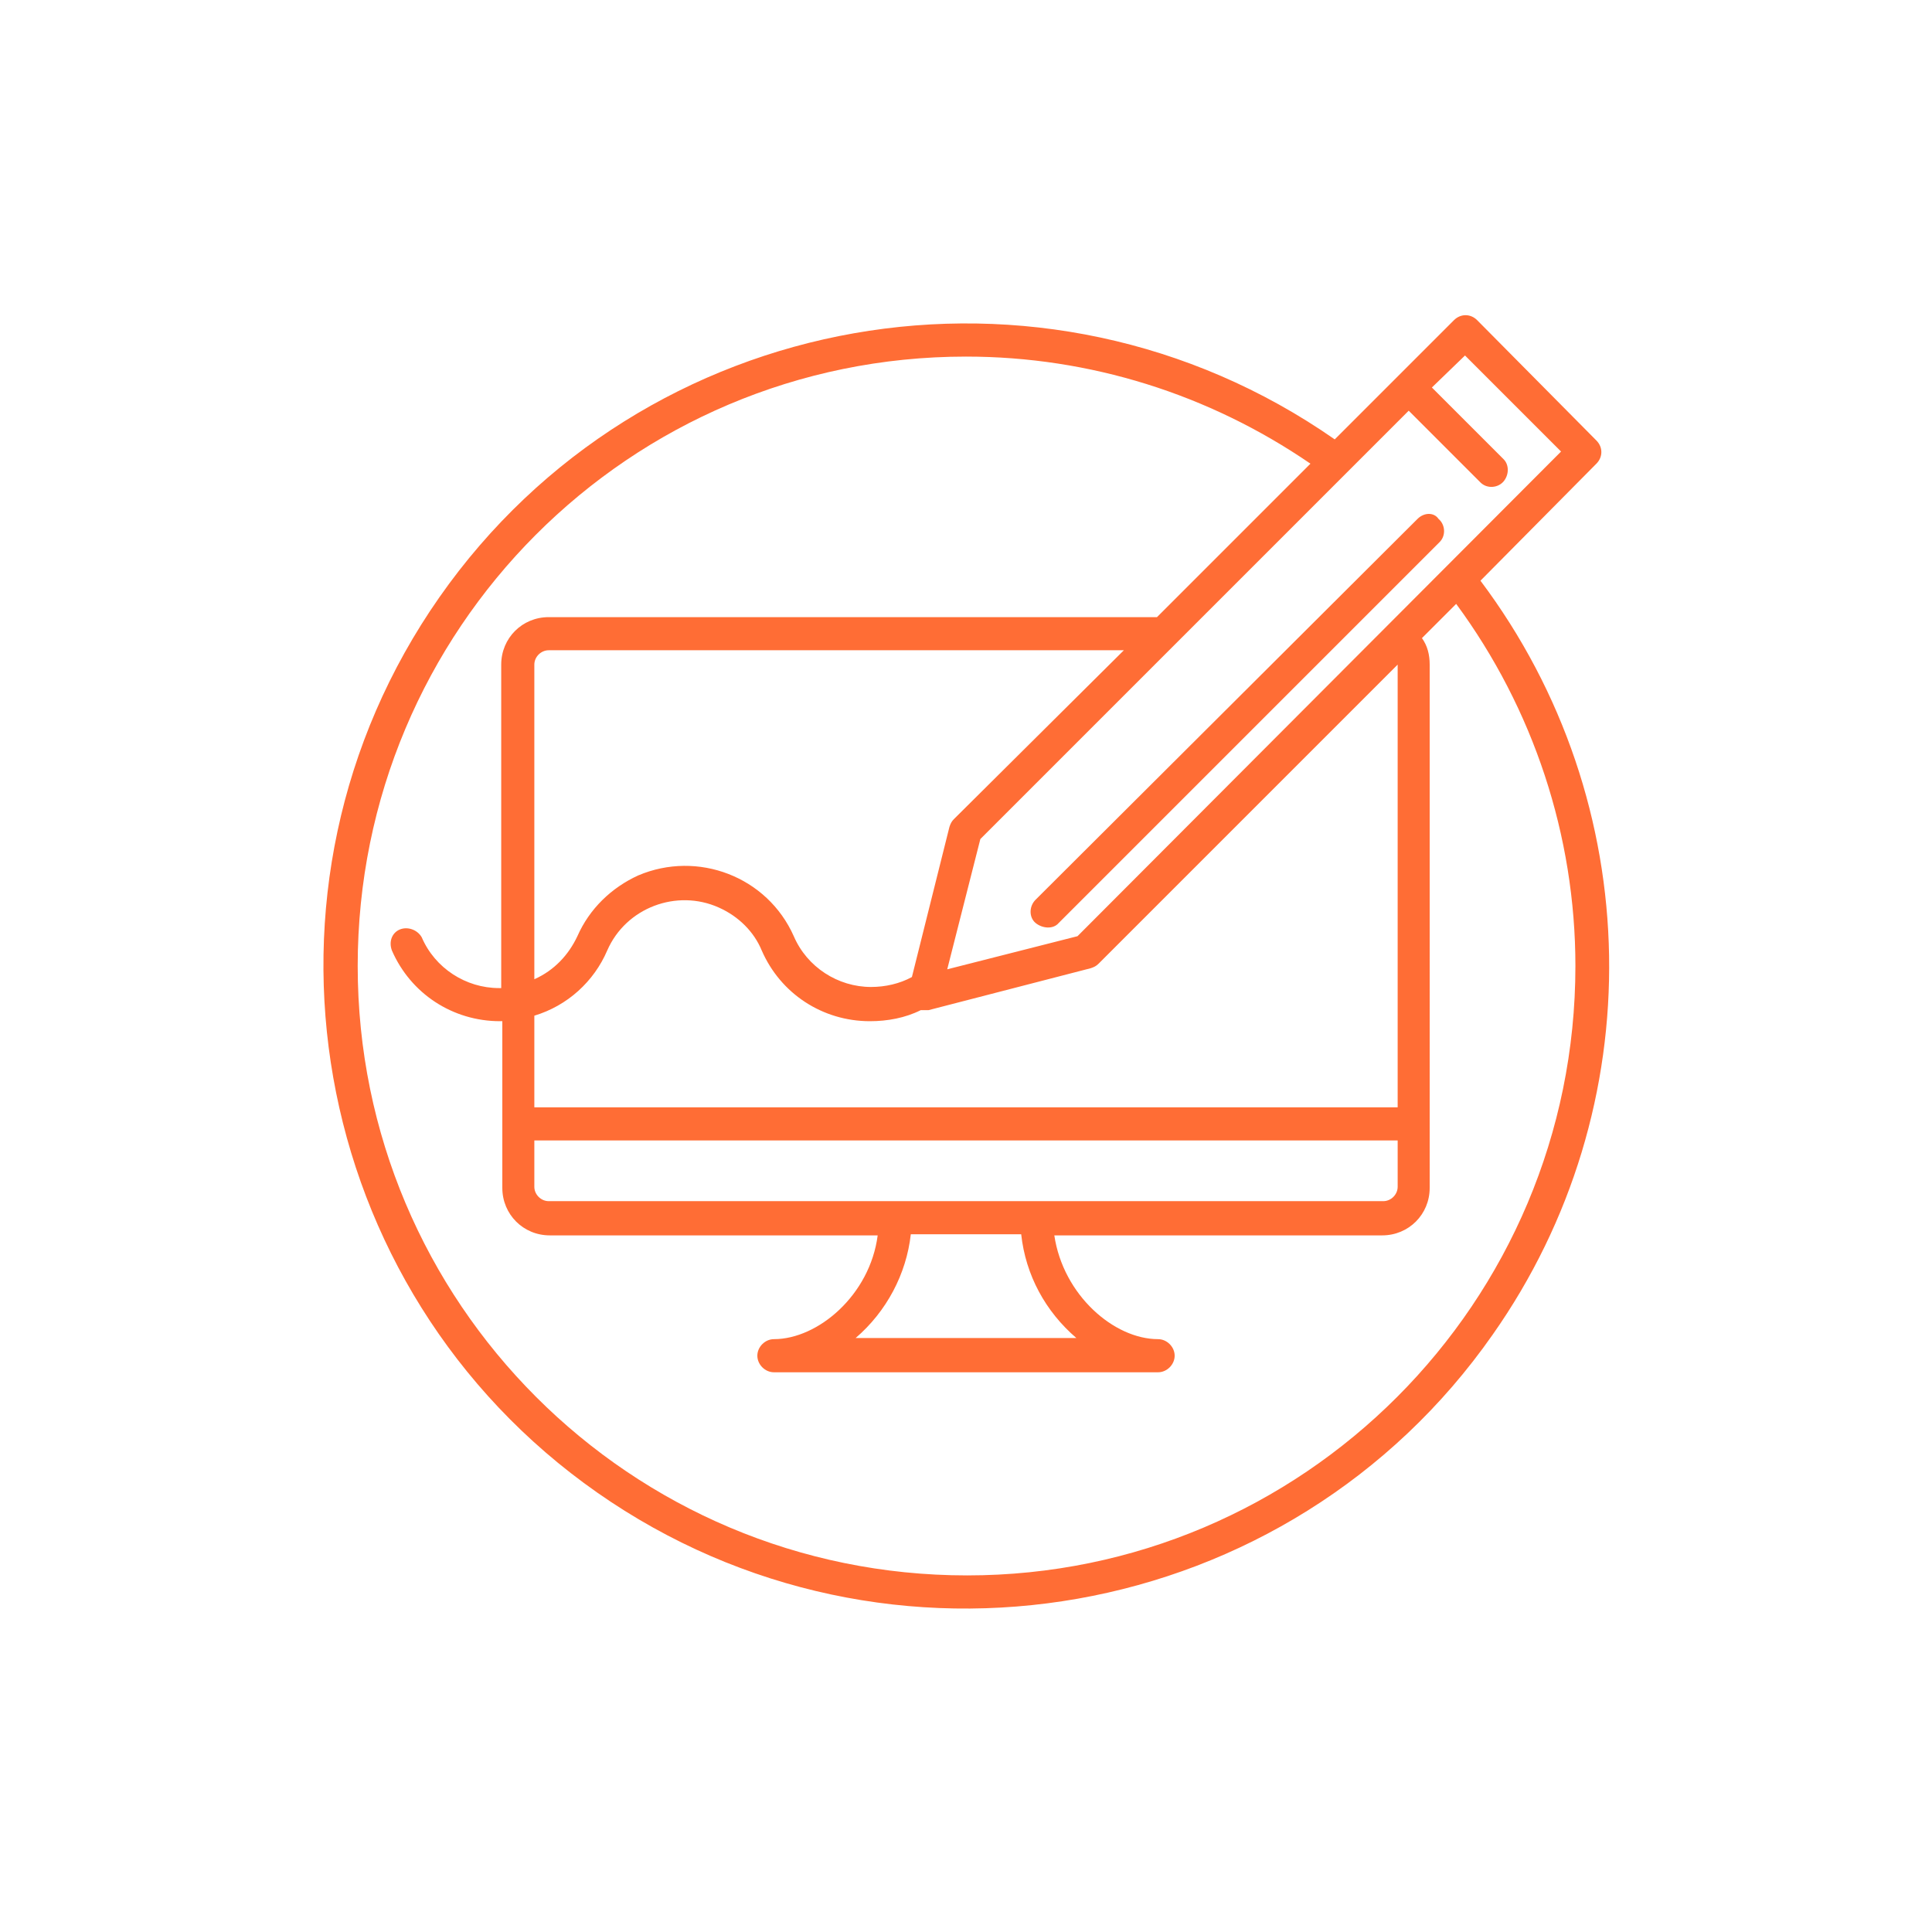 <?xml version="1.0" encoding="utf-8"?>
<!-- Generator: Adobe Illustrator 26.0.1, SVG Export Plug-In . SVG Version: 6.00 Build 0)  -->
<svg version="1.1" id="Layer_1" xmlns="http://www.w3.org/2000/svg" xmlns:xlink="http://www.w3.org/1999/xlink" x="0px" y="0px"
	 viewBox="0 0 175 175" style="enable-background:new 0 0 175 175;" xml:space="preserve">
<style type="text/css">
	.st0{fill:#FF6D35;}
</style>
<path class="st0" d="M134.1,52.6L144.6,42c0.6-0.6,0.6-1.5,0-2.1L133.8,29c-0.6-0.6-1.5-0.6-2.1,0l-10.8,10.8
	c-26.4-18.4-62.7-12-81.1,14.3s-12,62.7,14.3,81.1s62.7,12,81.1-14.3C149.7,100.3,149.2,72.7,134.1,52.6z M132.7,32.2l8.7,8.7
	L97.6,84.8l-11.8,3l3-11.8l38.8-38.8l6.5,6.5c0.6,0.6,1.6,0.5,2.1-0.1s0.5-1.5,0-2l-6.5-6.5L132.7,32.2z M92.5,111.8
	c0.4,3.7,2.2,7,5,9.4h-20c2.8-2.4,4.6-5.8,5-9.4H92.5z M93.9,108.8H49.7c-0.7,0-1.3-0.6-1.3-1.3v-4.2h78.2v4.2
	c0,0.7-0.6,1.3-1.3,1.3H93.9z M126.6,60.2v40.1H48.4V92c3-0.9,5.4-3.1,6.6-5.9c1.7-3.9,6.3-5.6,10.1-3.9c1.8,0.8,3.2,2.2,3.9,3.9
	c1.7,3.9,5.5,6.4,9.8,6.4c1.6,0,3.2-0.3,4.6-1h0.3c0.1,0,0.3,0,0.4,0l14.7-3.8c0.3-0.1,0.5-0.2,0.7-0.4l27.2-27.2
	C126.6,60.1,126.6,60.1,126.6,60.2z M82.6,88.5c-1.1,0.6-2.4,0.9-3.7,0.9c-3,0-5.8-1.8-7-4.6c-2.4-5.4-8.7-7.8-14.1-5.5
	c-2.4,1.1-4.4,3-5.5,5.5c-0.8,1.7-2.1,3.1-3.9,3.9V60.2c0-0.7,0.6-1.3,1.3-1.3h52.1L86.4,74.2c-0.2,0.2-0.3,0.4-0.4,0.7L82.6,88.5z
	 M87.6,142.7c-30.5,0-55.2-24.7-55.2-55.2S57,32.3,87.5,32.3c11.2,0,22,3.4,31.2,9.7l-13.9,13.9H49.7c-2.4,0-4.3,1.9-4.3,4.3v29.3
	h-0.2c-3,0-5.8-1.8-7-4.6c-0.4-0.7-1.3-1-2-0.7s-1,1.1-0.7,1.9c1.7,3.9,5.5,6.4,9.8,6.4h0.2v15.1c0,2.4,1.9,4.3,4.3,4.3h29.7
	c-0.7,5.4-5.4,9.4-9.4,9.4c-0.8,0-1.5,0.7-1.5,1.5s0.7,1.5,1.5,1.5h34.8c0.8,0,1.5-0.7,1.5-1.5s-0.7-1.5-1.5-1.5c-4,0-8.6-4-9.4-9.4
	h29.7c2.4,0,4.3-1.9,4.3-4.3V60.2c0-0.9-0.2-1.7-0.7-2.4l3.1-3.1c7,9.5,10.8,21,10.8,32.8C142.7,118,118,142.7,87.6,142.7
	L87.6,142.7z"/>
<path class="st0" d="M128.4,47L93.8,81.5c-0.6,0.6-0.6,1.6,0,2.1s1.6,0.6,2.1,0l0,0l34.5-34.5c0.6-0.6,0.5-1.6-0.1-2.1
	C129.9,46.4,129,46.4,128.4,47L128.4,47z"/>
</svg>
